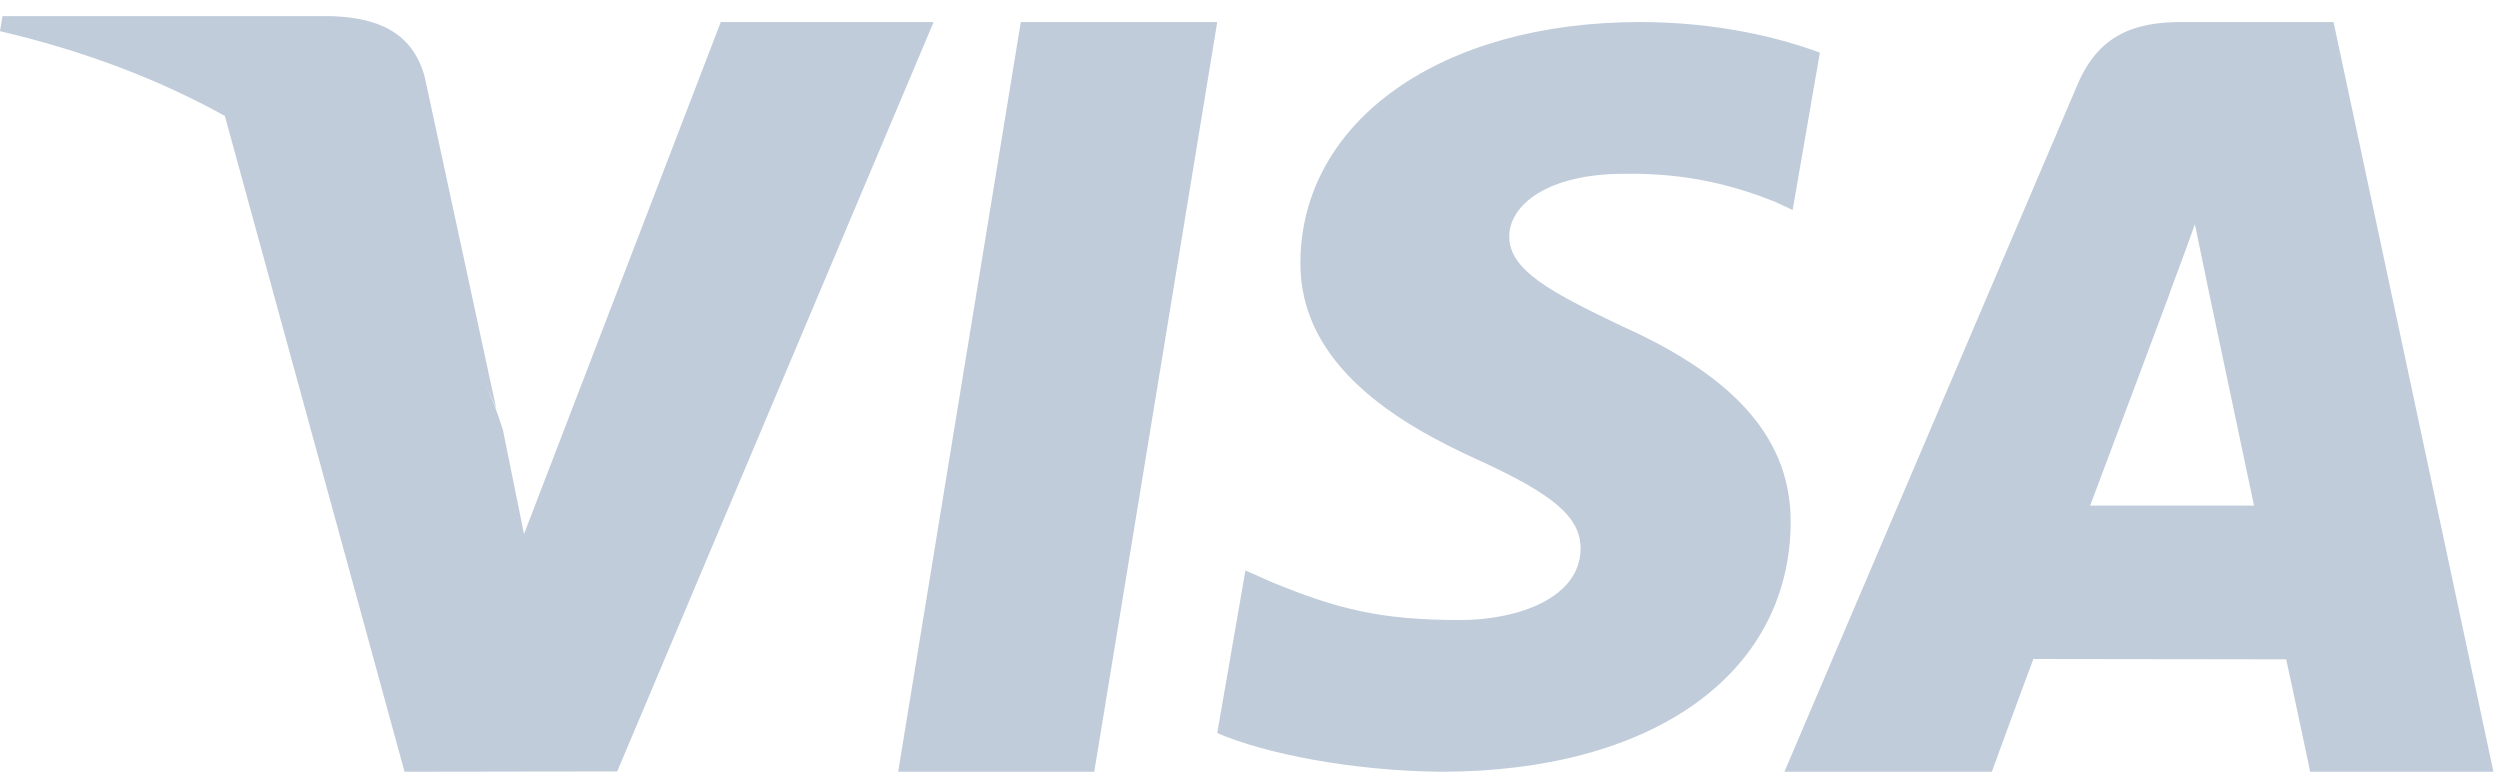 <svg width="103" height="32" viewBox="0 0 103 32" fill="none" xmlns="http://www.w3.org/2000/svg">
<path fill-rule="evenodd" clip-rule="evenodd" d="M74.979 2.168L73.857 8.652L73.112 8.306C71.589 7.701 69.625 7.118 66.922 7.16C63.684 7.16 62.182 8.492 62.182 9.734C62.163 11.136 63.937 12.059 66.831 13.442C71.605 15.581 73.806 18.171 73.776 21.572C73.711 27.788 68.066 31.796 59.367 31.796C55.655 31.76 52.079 31.037 50.15 30.202L51.312 23.503L52.377 23.976C55.096 25.092 56.854 25.545 60.163 25.545C62.544 25.545 65.095 24.633 65.12 22.626C65.132 21.316 64.046 20.381 60.827 18.916C57.686 17.484 53.531 15.082 53.576 10.784C53.626 4.966 59.387 0.908 67.562 0.908C70.769 0.908 73.341 1.561 74.979 2.168ZM96.142 0.908L102.729 31.796H95.179C95.179 31.796 94.433 28.246 94.19 27.165C93.003 27.165 84.707 27.151 83.775 27.151C83.455 27.988 82.064 31.796 82.064 31.796H73.518L85.599 3.472C86.455 1.461 87.912 0.908 89.86 0.908H96.142ZM9.264 4.776C6.577 3.287 3.483 2.096 0 1.285L0.101 0.666H13.684C15.511 0.733 16.991 1.291 17.499 3.174L20.448 16.845C20.278 16.425 20.094 16.011 19.896 15.6C20.23 16.309 20.508 17.018 20.721 17.718L21.589 22.004L29.696 0.908H38.465L25.428 31.783L16.667 31.796L9.264 4.776ZM86.114 20.831C86.789 19.049 89.353 12.19 89.353 12.19C89.307 12.274 90.022 10.399 90.43 9.24L90.981 11.905C90.981 11.905 92.54 19.283 92.866 20.831H86.114ZM37.005 31.796L42.057 0.908H50.15L45.083 31.796H37.005Z" fill="#C0CCDA"/>
</svg>
